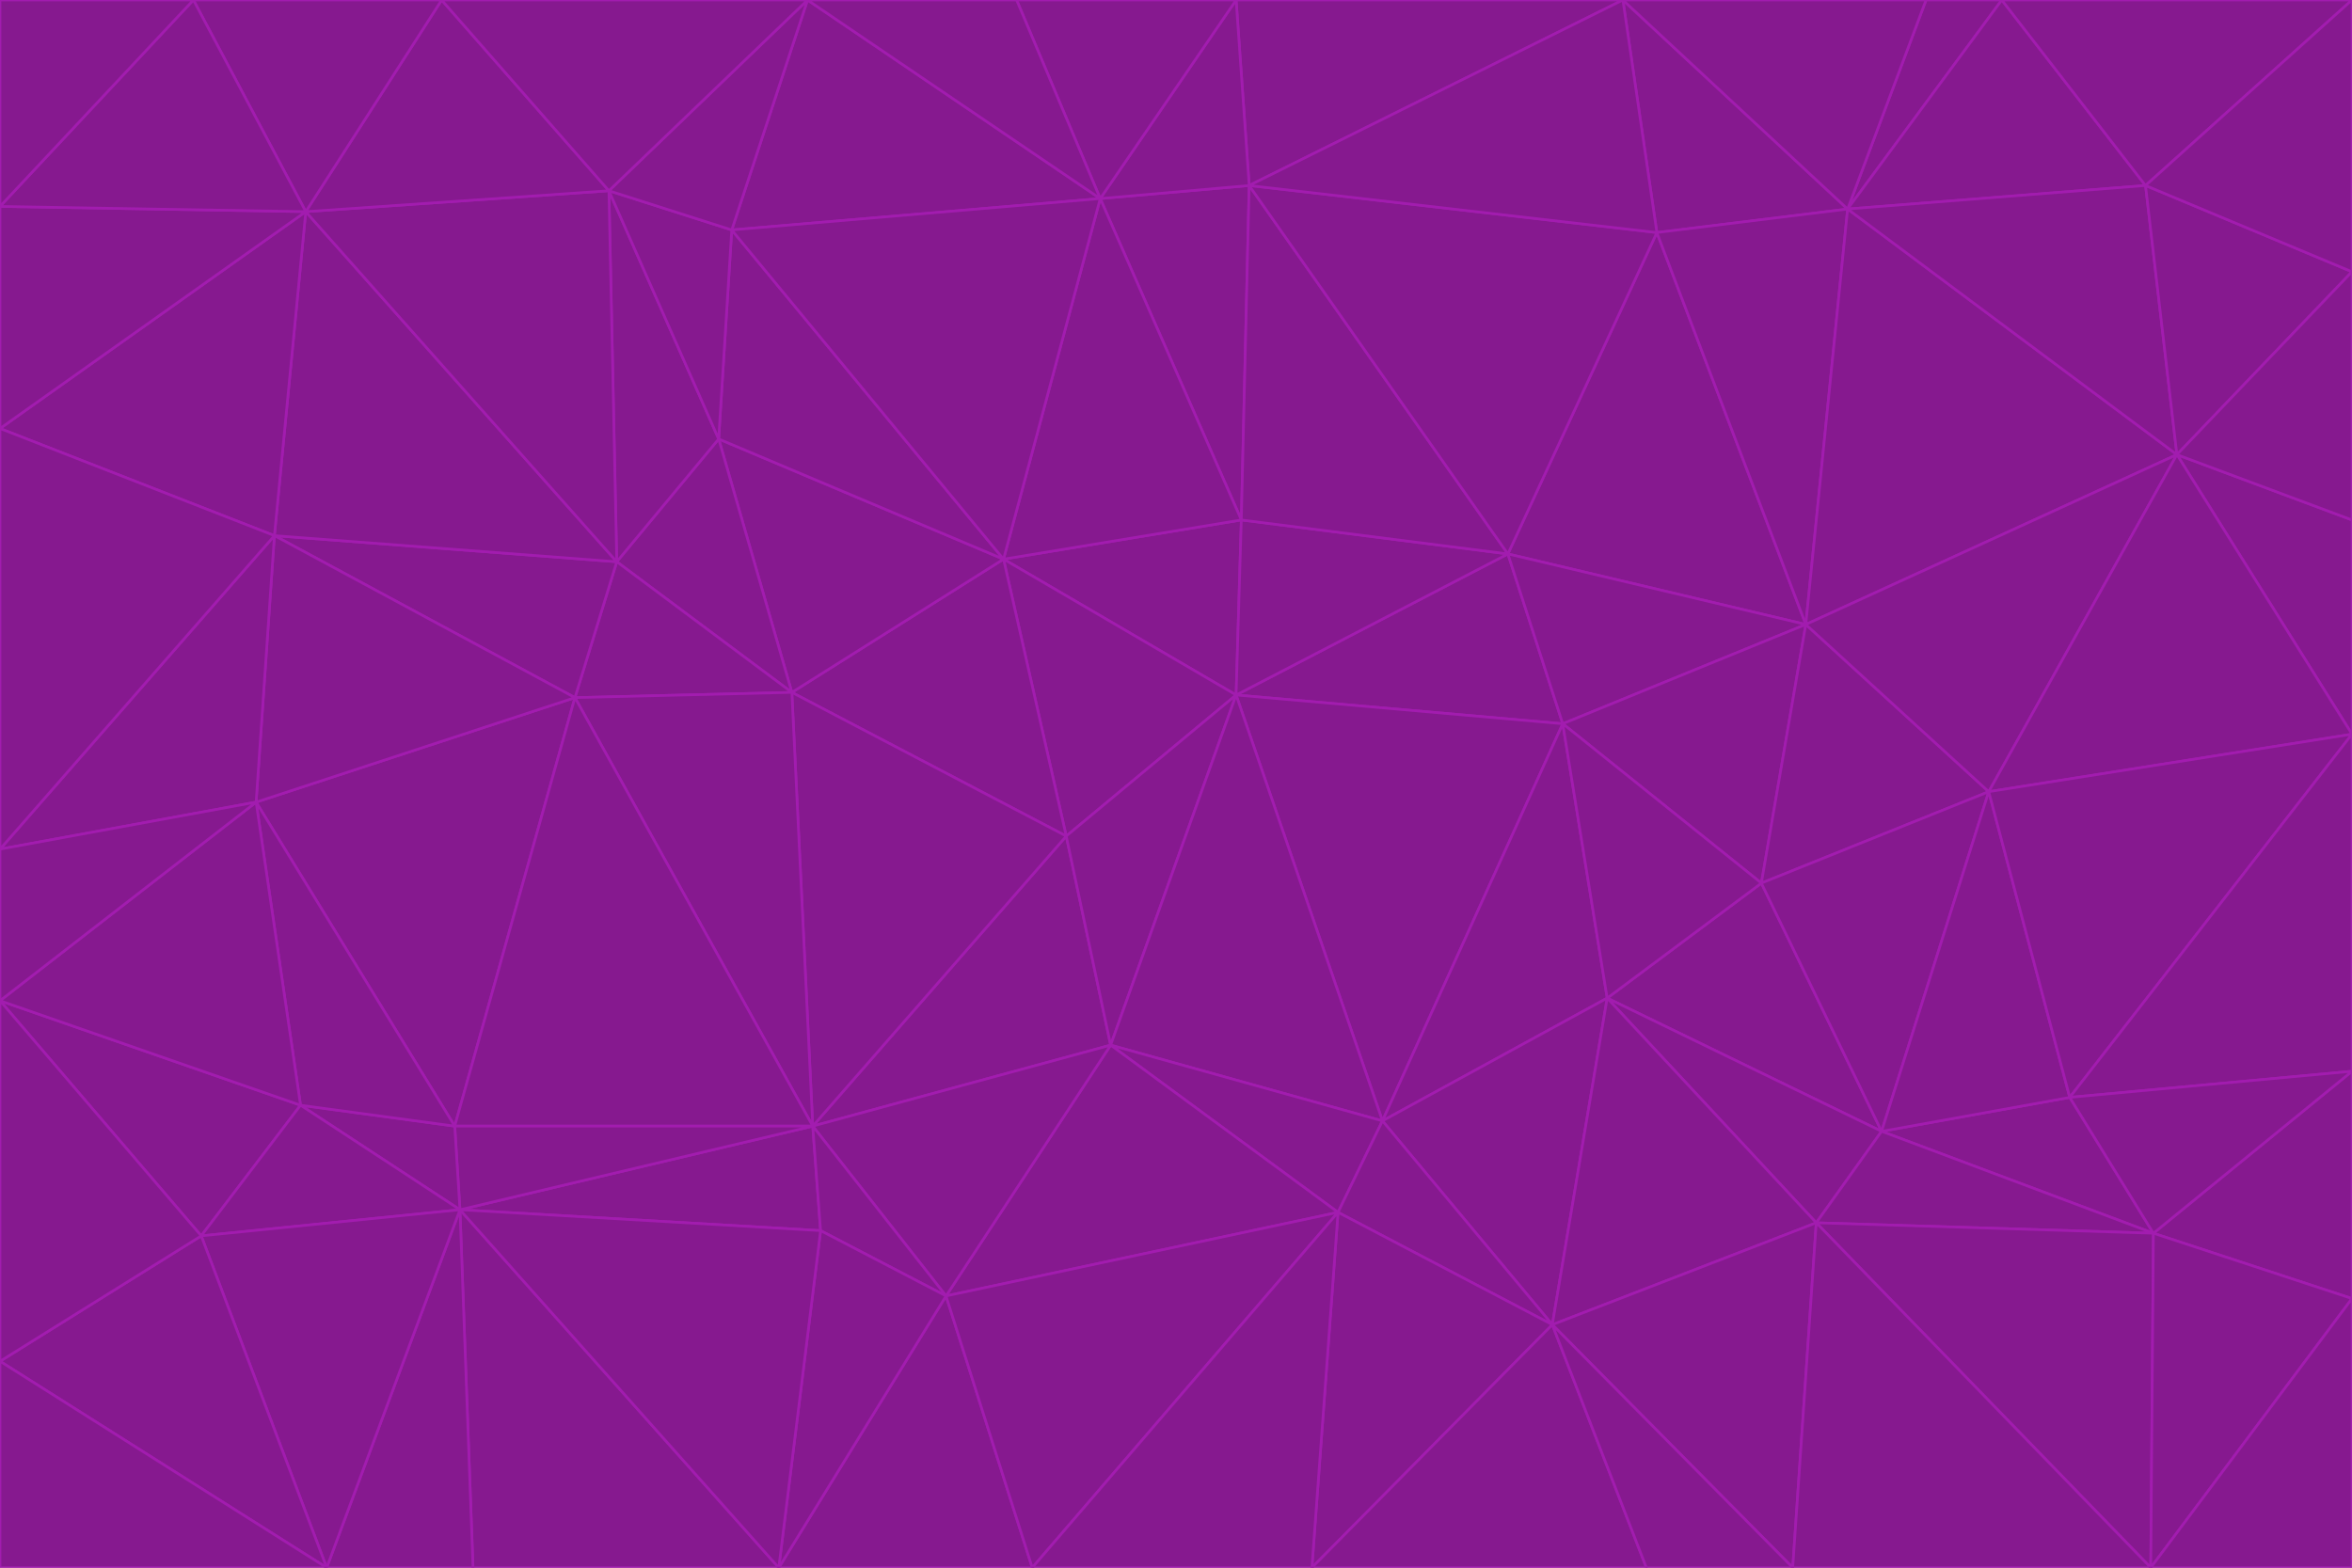 <svg id="visual" viewBox="0 0 900 600" width="900" height="600" xmlns="http://www.w3.org/2000/svg" xmlns:xlink="http://www.w3.org/1999/xlink" version="1.1"><g stroke-width="1" stroke-linejoin="bevel"><path d="M473 266L475 199L384 214Z" fill="#86198f" stroke="#a21caf"></path><path d="M384 214L408 320L473 266Z" fill="#86198f" stroke="#a21caf"></path><path d="M384 214L303 265L408 320Z" fill="#86198f" stroke="#a21caf"></path><path d="M598 277L577 212L473 266Z" fill="#86198f" stroke="#a21caf"></path><path d="M473 266L577 212L475 199Z" fill="#86198f" stroke="#a21caf"></path><path d="M478 71L421 76L475 199Z" fill="#86198f" stroke="#a21caf"></path><path d="M475 199L421 76L384 214Z" fill="#86198f" stroke="#a21caf"></path><path d="M384 214L275 168L303 265Z" fill="#86198f" stroke="#a21caf"></path><path d="M577 212L478 71L475 199Z" fill="#86198f" stroke="#a21caf"></path><path d="M311 431L425 400L408 320Z" fill="#86198f" stroke="#a21caf"></path><path d="M408 320L425 400L473 266Z" fill="#86198f" stroke="#a21caf"></path><path d="M529 429L598 277L473 266Z" fill="#86198f" stroke="#a21caf"></path><path d="M280 88L275 168L384 214Z" fill="#86198f" stroke="#a21caf"></path><path d="M275 168L236 215L303 265Z" fill="#86198f" stroke="#a21caf"></path><path d="M303 265L311 431L408 320Z" fill="#86198f" stroke="#a21caf"></path><path d="M309 0L280 88L421 76Z" fill="#86198f" stroke="#a21caf"></path><path d="M421 76L280 88L384 214Z" fill="#86198f" stroke="#a21caf"></path><path d="M275 168L233 73L236 215Z" fill="#86198f" stroke="#a21caf"></path><path d="M236 215L220 267L303 265Z" fill="#86198f" stroke="#a21caf"></path><path d="M425 400L529 429L473 266Z" fill="#86198f" stroke="#a21caf"></path><path d="M220 267L311 431L303 265Z" fill="#86198f" stroke="#a21caf"></path><path d="M425 400L512 464L529 429Z" fill="#86198f" stroke="#a21caf"></path><path d="M621 0L473 0L478 71Z" fill="#86198f" stroke="#a21caf"></path><path d="M478 71L473 0L421 76Z" fill="#86198f" stroke="#a21caf"></path><path d="M473 0L389 0L421 76Z" fill="#86198f" stroke="#a21caf"></path><path d="M529 429L615 382L598 277Z" fill="#86198f" stroke="#a21caf"></path><path d="M362 496L512 464L425 400Z" fill="#86198f" stroke="#a21caf"></path><path d="M529 429L594 507L615 382Z" fill="#86198f" stroke="#a21caf"></path><path d="M691 239L634 89L577 212Z" fill="#86198f" stroke="#a21caf"></path><path d="M577 212L634 89L478 71Z" fill="#86198f" stroke="#a21caf"></path><path d="M691 239L577 212L598 277Z" fill="#86198f" stroke="#a21caf"></path><path d="M280 88L233 73L275 168Z" fill="#86198f" stroke="#a21caf"></path><path d="M236 215L105 205L220 267Z" fill="#86198f" stroke="#a21caf"></path><path d="M309 0L233 73L280 88Z" fill="#86198f" stroke="#a21caf"></path><path d="M674 338L691 239L598 277Z" fill="#86198f" stroke="#a21caf"></path><path d="M389 0L309 0L421 76Z" fill="#86198f" stroke="#a21caf"></path><path d="M720 433L674 338L615 382Z" fill="#86198f" stroke="#a21caf"></path><path d="M615 382L674 338L598 277Z" fill="#86198f" stroke="#a21caf"></path><path d="M176 463L314 471L311 431Z" fill="#86198f" stroke="#a21caf"></path><path d="M311 431L362 496L425 400Z" fill="#86198f" stroke="#a21caf"></path><path d="M314 471L362 496L311 431Z" fill="#86198f" stroke="#a21caf"></path><path d="M707 80L621 0L634 89Z" fill="#86198f" stroke="#a21caf"></path><path d="M634 89L621 0L478 71Z" fill="#86198f" stroke="#a21caf"></path><path d="M691 239L707 80L634 89Z" fill="#86198f" stroke="#a21caf"></path><path d="M512 464L594 507L529 429Z" fill="#86198f" stroke="#a21caf"></path><path d="M502 600L594 507L512 464Z" fill="#86198f" stroke="#a21caf"></path><path d="M98 307L174 431L220 267Z" fill="#86198f" stroke="#a21caf"></path><path d="M220 267L174 431L311 431Z" fill="#86198f" stroke="#a21caf"></path><path d="M298 600L395 600L362 496Z" fill="#86198f" stroke="#a21caf"></path><path d="M117 81L105 205L236 215Z" fill="#86198f" stroke="#a21caf"></path><path d="M674 338L761 303L691 239Z" fill="#86198f" stroke="#a21caf"></path><path d="M691 239L833 174L707 80Z" fill="#86198f" stroke="#a21caf"></path><path d="M720 433L761 303L674 338Z" fill="#86198f" stroke="#a21caf"></path><path d="M105 205L98 307L220 267Z" fill="#86198f" stroke="#a21caf"></path><path d="M174 431L176 463L311 431Z" fill="#86198f" stroke="#a21caf"></path><path d="M115 423L176 463L174 431Z" fill="#86198f" stroke="#a21caf"></path><path d="M695 468L720 433L615 382Z" fill="#86198f" stroke="#a21caf"></path><path d="M233 73L117 81L236 215Z" fill="#86198f" stroke="#a21caf"></path><path d="M169 0L117 81L233 73Z" fill="#86198f" stroke="#a21caf"></path><path d="M309 0L169 0L233 73Z" fill="#86198f" stroke="#a21caf"></path><path d="M594 507L695 468L615 382Z" fill="#86198f" stroke="#a21caf"></path><path d="M298 600L362 496L314 471Z" fill="#86198f" stroke="#a21caf"></path><path d="M362 496L395 600L512 464Z" fill="#86198f" stroke="#a21caf"></path><path d="M594 507L686 600L695 468Z" fill="#86198f" stroke="#a21caf"></path><path d="M98 307L115 423L174 431Z" fill="#86198f" stroke="#a21caf"></path><path d="M395 600L502 600L512 464Z" fill="#86198f" stroke="#a21caf"></path><path d="M766 0L737 0L707 80Z" fill="#86198f" stroke="#a21caf"></path><path d="M707 80L737 0L621 0Z" fill="#86198f" stroke="#a21caf"></path><path d="M181 600L298 600L176 463Z" fill="#86198f" stroke="#a21caf"></path><path d="M176 463L298 600L314 471Z" fill="#86198f" stroke="#a21caf"></path><path d="M900 199L833 174L900 281Z" fill="#86198f" stroke="#a21caf"></path><path d="M761 303L833 174L691 239Z" fill="#86198f" stroke="#a21caf"></path><path d="M821 71L766 0L707 80Z" fill="#86198f" stroke="#a21caf"></path><path d="M824 472L792 420L720 433Z" fill="#86198f" stroke="#a21caf"></path><path d="M720 433L792 420L761 303Z" fill="#86198f" stroke="#a21caf"></path><path d="M824 472L720 433L695 468Z" fill="#86198f" stroke="#a21caf"></path><path d="M502 600L630 600L594 507Z" fill="#86198f" stroke="#a21caf"></path><path d="M833 174L821 71L707 80Z" fill="#86198f" stroke="#a21caf"></path><path d="M169 0L74 0L117 81Z" fill="#86198f" stroke="#a21caf"></path><path d="M117 81L0 164L105 205Z" fill="#86198f" stroke="#a21caf"></path><path d="M105 205L0 325L98 307Z" fill="#86198f" stroke="#a21caf"></path><path d="M0 383L77 473L115 423Z" fill="#86198f" stroke="#a21caf"></path><path d="M115 423L77 473L176 463Z" fill="#86198f" stroke="#a21caf"></path><path d="M0 383L115 423L98 307Z" fill="#86198f" stroke="#a21caf"></path><path d="M0 79L0 164L117 81Z" fill="#86198f" stroke="#a21caf"></path><path d="M0 164L0 325L105 205Z" fill="#86198f" stroke="#a21caf"></path><path d="M630 600L686 600L594 507Z" fill="#86198f" stroke="#a21caf"></path><path d="M125 600L181 600L176 463Z" fill="#86198f" stroke="#a21caf"></path><path d="M823 600L824 472L695 468Z" fill="#86198f" stroke="#a21caf"></path><path d="M900 281L833 174L761 303Z" fill="#86198f" stroke="#a21caf"></path><path d="M0 325L0 383L98 307Z" fill="#86198f" stroke="#a21caf"></path><path d="M77 473L125 600L176 463Z" fill="#86198f" stroke="#a21caf"></path><path d="M74 0L0 79L117 81Z" fill="#86198f" stroke="#a21caf"></path><path d="M900 281L761 303L792 420Z" fill="#86198f" stroke="#a21caf"></path><path d="M833 174L900 104L821 71Z" fill="#86198f" stroke="#a21caf"></path><path d="M900 410L900 281L792 420Z" fill="#86198f" stroke="#a21caf"></path><path d="M0 521L125 600L77 473Z" fill="#86198f" stroke="#a21caf"></path><path d="M900 199L900 104L833 174Z" fill="#86198f" stroke="#a21caf"></path><path d="M821 71L900 0L766 0Z" fill="#86198f" stroke="#a21caf"></path><path d="M74 0L0 0L0 79Z" fill="#86198f" stroke="#a21caf"></path><path d="M900 497L900 410L824 472Z" fill="#86198f" stroke="#a21caf"></path><path d="M824 472L900 410L792 420Z" fill="#86198f" stroke="#a21caf"></path><path d="M900 104L900 0L821 71Z" fill="#86198f" stroke="#a21caf"></path><path d="M0 383L0 521L77 473Z" fill="#86198f" stroke="#a21caf"></path><path d="M686 600L823 600L695 468Z" fill="#86198f" stroke="#a21caf"></path><path d="M823 600L900 497L824 472Z" fill="#86198f" stroke="#a21caf"></path><path d="M0 521L0 600L125 600Z" fill="#86198f" stroke="#a21caf"></path><path d="M823 600L900 600L900 497Z" fill="#86198f" stroke="#a21caf"></path></g></svg>